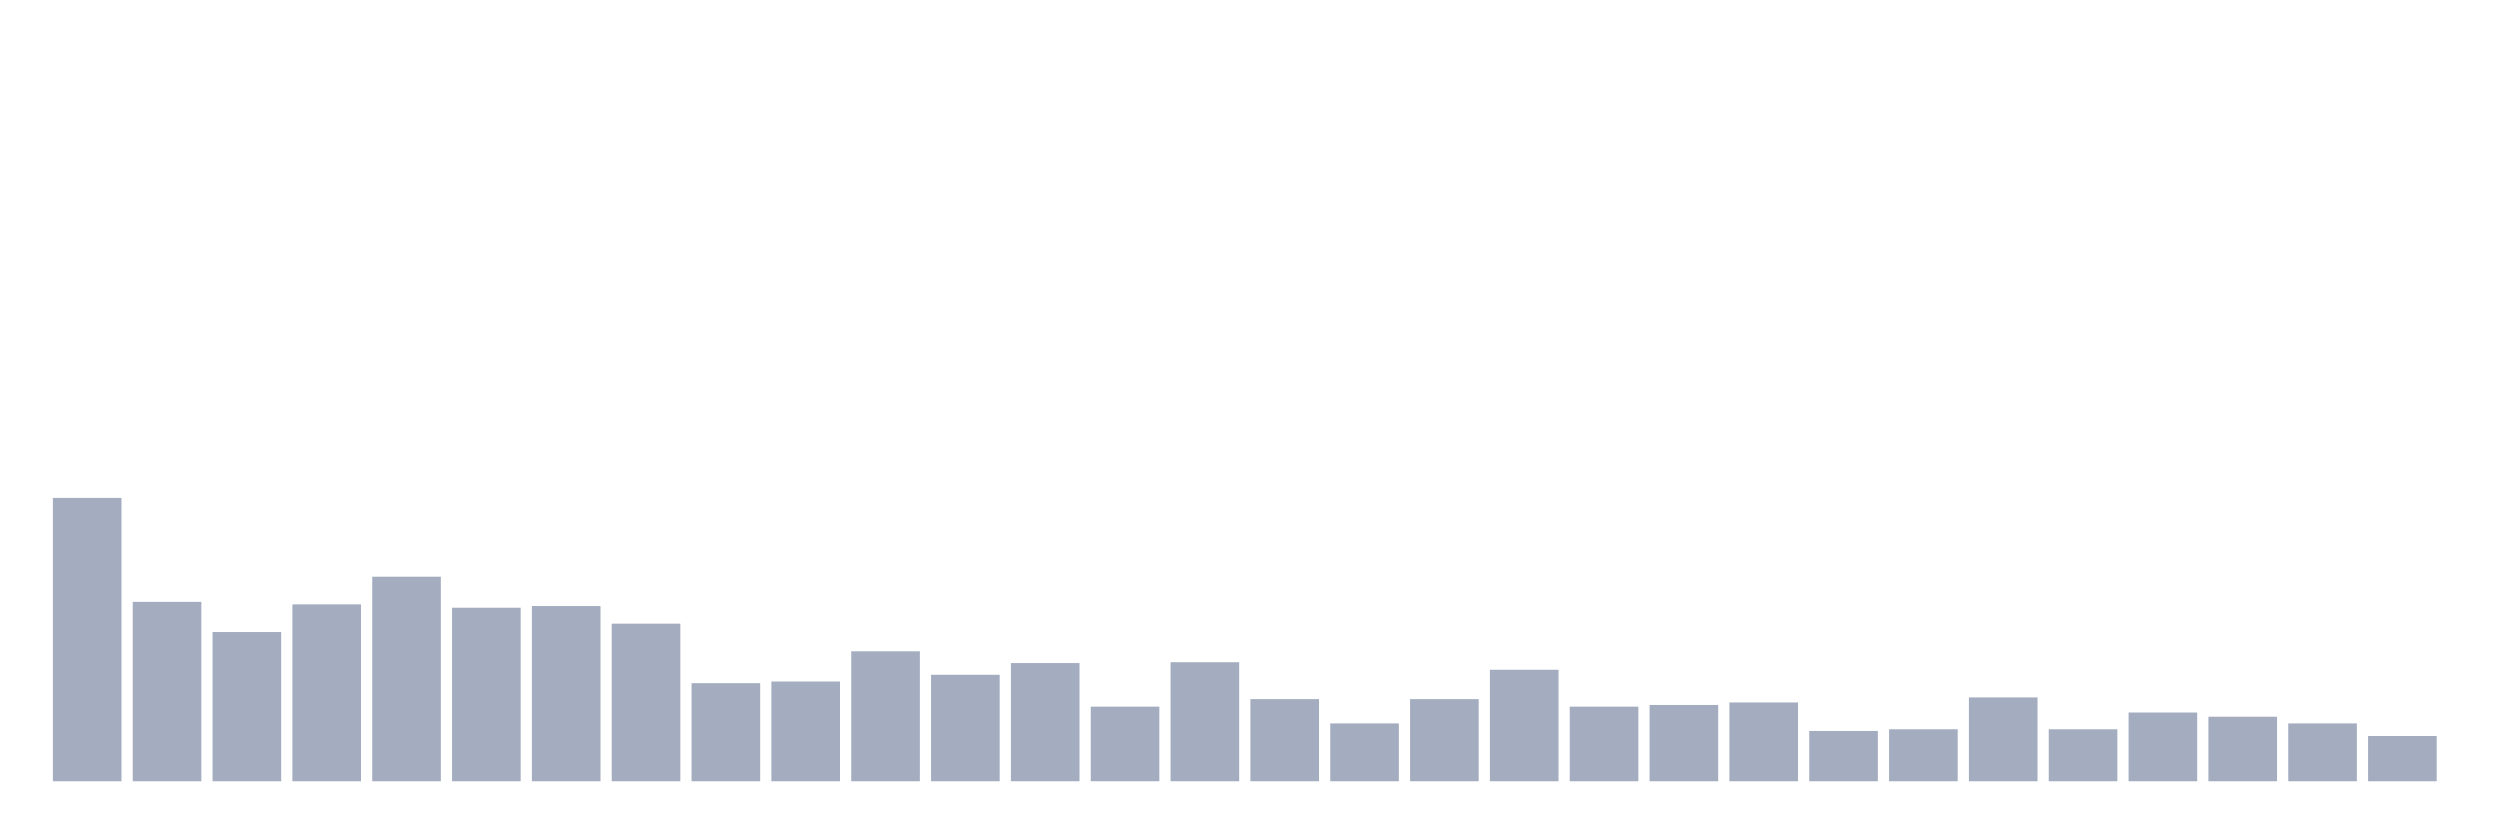 <svg xmlns="http://www.w3.org/2000/svg" viewBox="0 0 480 160"><g transform="translate(10,10)"><rect class="bar" x="0.153" width="13.175" y="85.598" height="54.402" fill="rgb(164,173,192)"></rect><rect class="bar" x="15.482" width="13.175" y="105.556" height="34.444" fill="rgb(164,173,192)"></rect><rect class="bar" x="30.81" width="13.175" y="111.35" height="28.65" fill="rgb(164,173,192)"></rect><rect class="bar" x="46.138" width="13.175" y="106.039" height="33.961" fill="rgb(164,173,192)"></rect><rect class="bar" x="61.466" width="13.175" y="100.728" height="39.272" fill="rgb(164,173,192)"></rect><rect class="bar" x="76.794" width="13.175" y="106.683" height="33.317" fill="rgb(164,173,192)"></rect><rect class="bar" x="92.123" width="13.175" y="106.361" height="33.639" fill="rgb(164,173,192)"></rect><rect class="bar" x="107.451" width="13.175" y="109.741" height="30.259" fill="rgb(164,173,192)"></rect><rect class="bar" x="122.779" width="13.175" y="121.169" height="18.831" fill="rgb(164,173,192)"></rect><rect class="bar" x="138.107" width="13.175" y="120.847" height="19.153" fill="rgb(164,173,192)"></rect><rect class="bar" x="153.436" width="13.175" y="115.052" height="24.948" fill="rgb(164,173,192)"></rect><rect class="bar" x="168.764" width="13.175" y="119.559" height="20.441" fill="rgb(164,173,192)"></rect><rect class="bar" x="184.092" width="13.175" y="117.306" height="22.694" fill="rgb(164,173,192)"></rect><rect class="bar" x="199.42" width="13.175" y="125.675" height="14.325" fill="rgb(164,173,192)"></rect><rect class="bar" x="214.748" width="13.175" y="117.145" height="22.855" fill="rgb(164,173,192)"></rect><rect class="bar" x="230.077" width="13.175" y="124.227" height="15.773" fill="rgb(164,173,192)"></rect><rect class="bar" x="245.405" width="13.175" y="128.894" height="11.106" fill="rgb(164,173,192)"></rect><rect class="bar" x="260.733" width="13.175" y="124.227" height="15.773" fill="rgb(164,173,192)"></rect><rect class="bar" x="276.061" width="13.175" y="118.593" height="21.407" fill="rgb(164,173,192)"></rect><rect class="bar" x="291.39" width="13.175" y="125.675" height="14.325" fill="rgb(164,173,192)"></rect><rect class="bar" x="306.718" width="13.175" y="125.353" height="14.647" fill="rgb(164,173,192)"></rect><rect class="bar" x="322.046" width="13.175" y="124.87" height="15.13" fill="rgb(164,173,192)"></rect><rect class="bar" x="337.374" width="13.175" y="130.343" height="9.657" fill="rgb(164,173,192)"></rect><rect class="bar" x="352.702" width="13.175" y="130.021" height="9.979" fill="rgb(164,173,192)"></rect><rect class="bar" x="368.031" width="13.175" y="123.905" height="16.095" fill="rgb(164,173,192)"></rect><rect class="bar" x="383.359" width="13.175" y="130.021" height="9.979" fill="rgb(164,173,192)"></rect><rect class="bar" x="398.687" width="13.175" y="126.802" height="13.198" fill="rgb(164,173,192)"></rect><rect class="bar" x="414.015" width="13.175" y="127.607" height="12.393" fill="rgb(164,173,192)"></rect><rect class="bar" x="429.344" width="13.175" y="128.894" height="11.106" fill="rgb(164,173,192)"></rect><rect class="bar" x="444.672" width="13.175" y="131.309" height="8.691" fill="rgb(164,173,192)"></rect></g></svg>